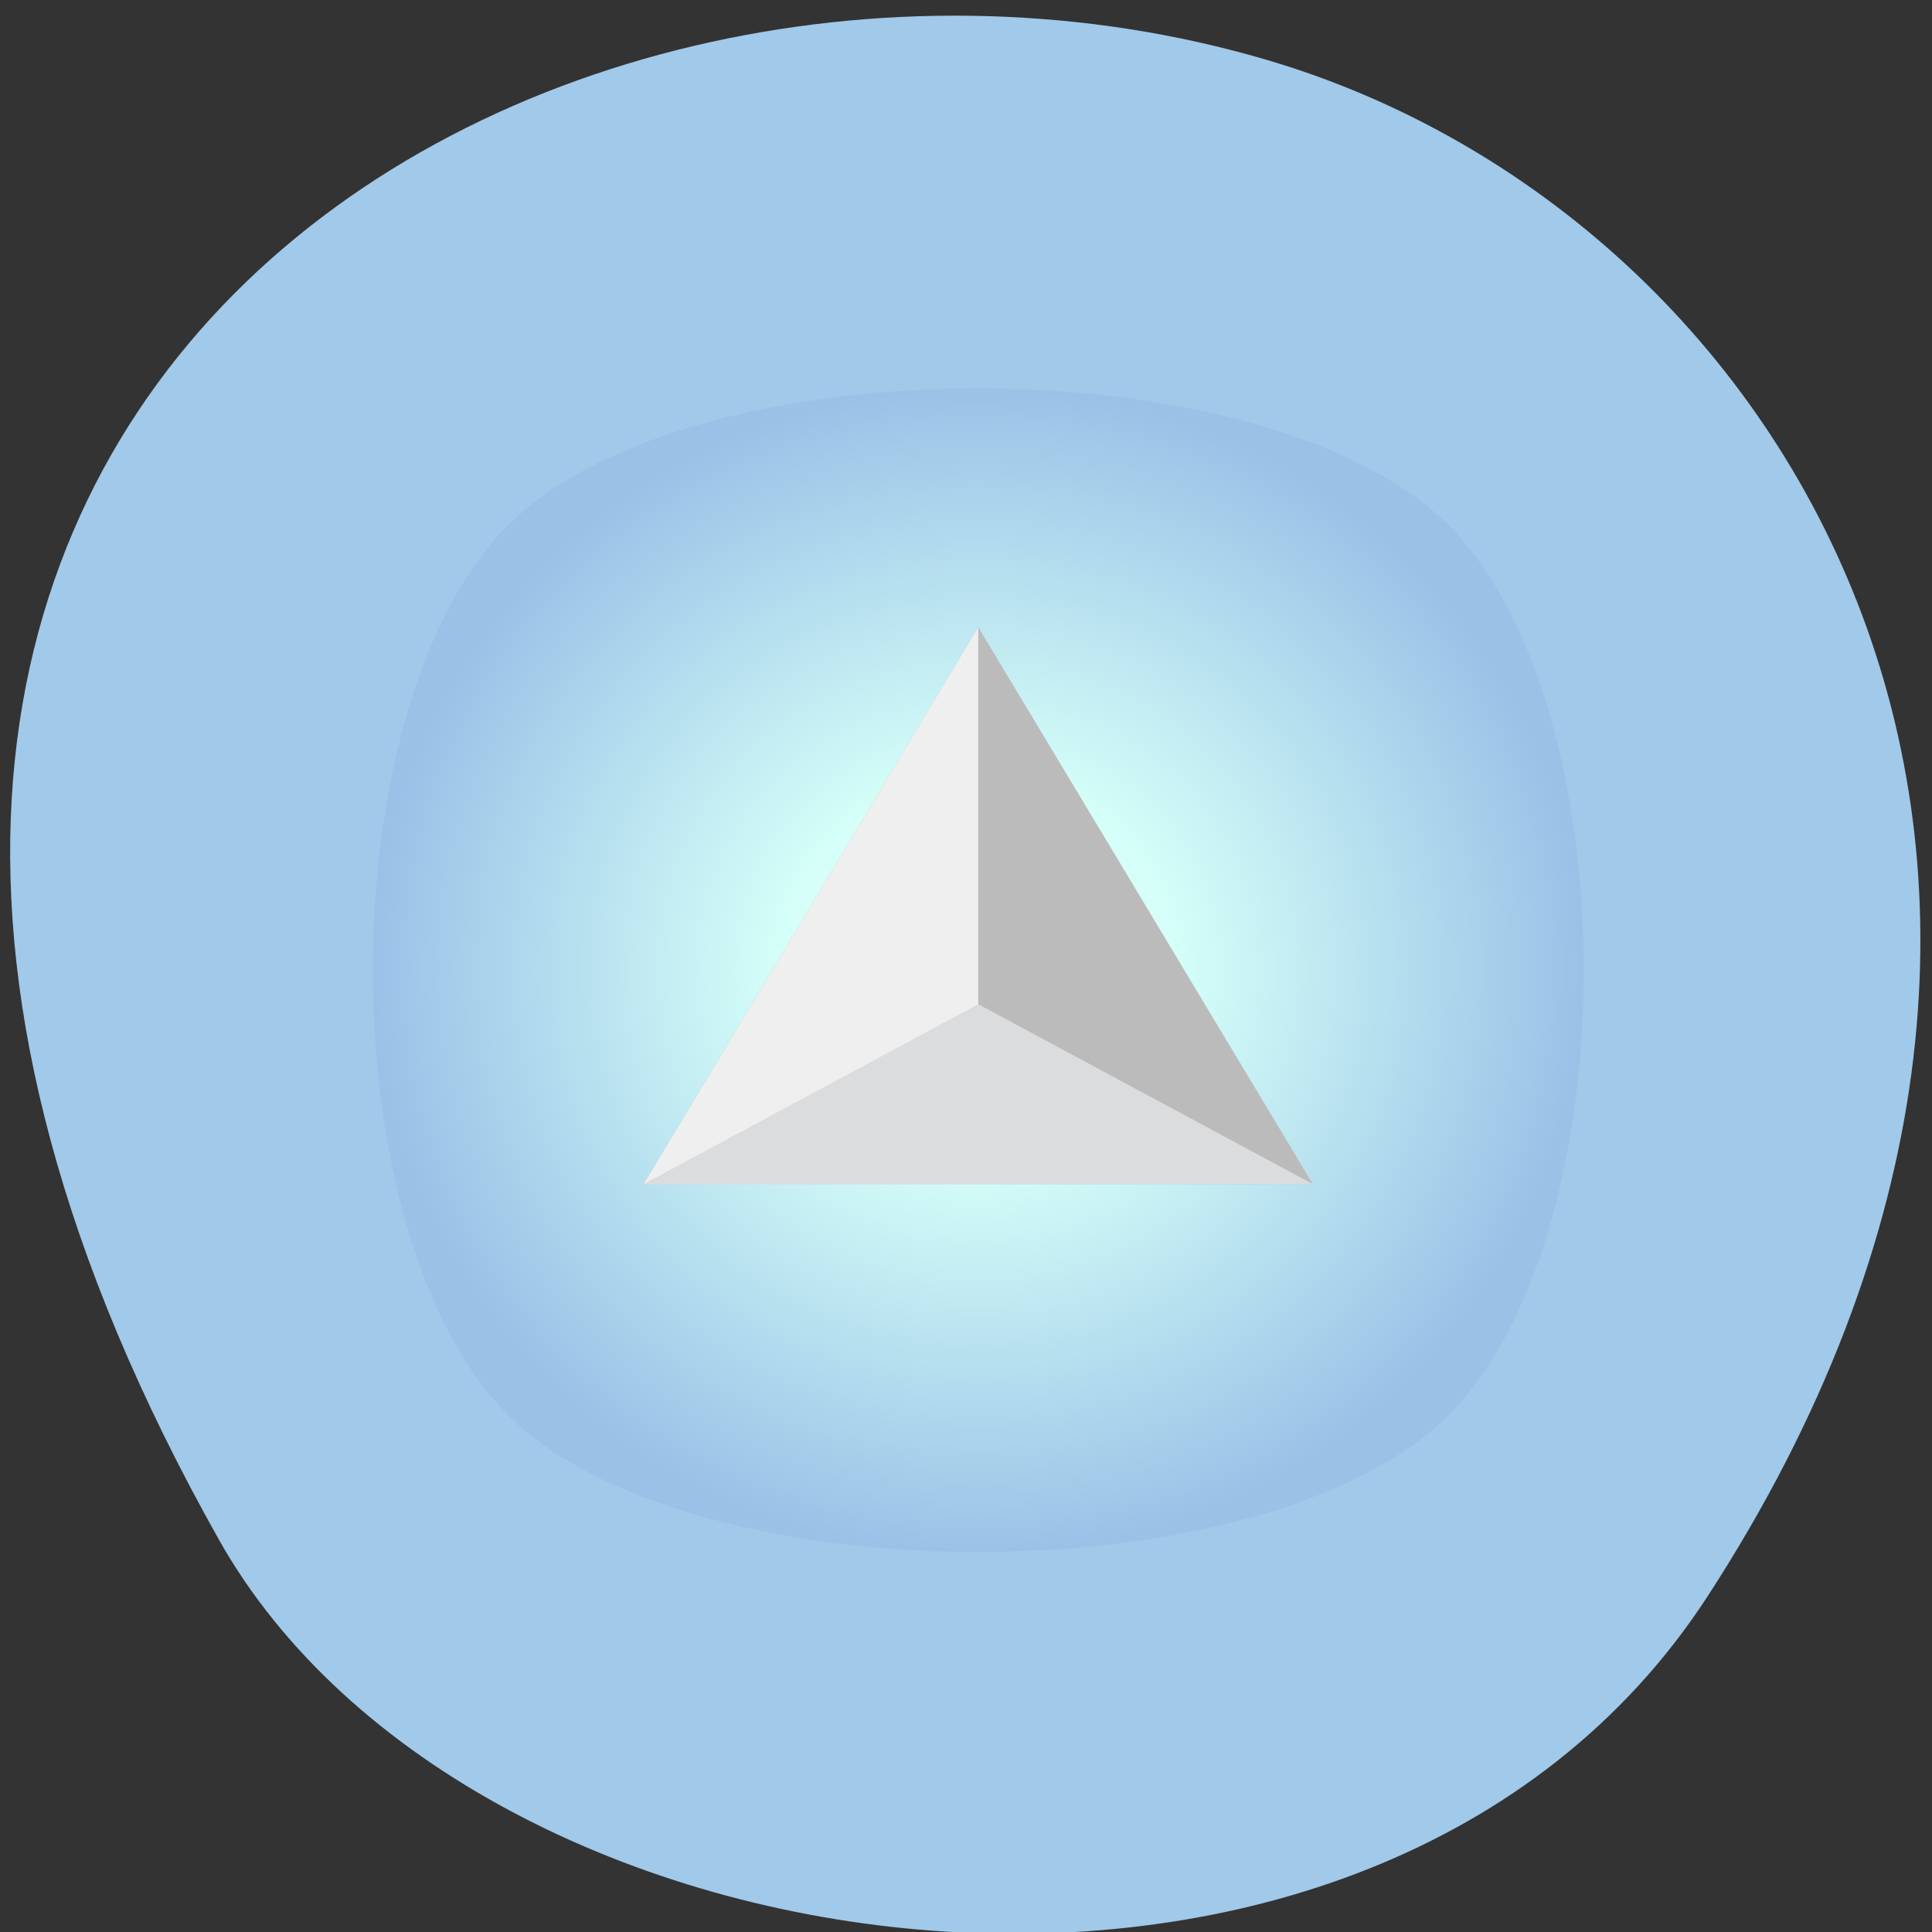 
<svg xmlns="http://www.w3.org/2000/svg" xmlns:xlink="http://www.w3.org/1999/xlink" width="32px" height="32px" viewBox="0 0 32 32" version="1.1">
<rect x="0" y="0" width="32" height="32" fill="#333333" stroke="none"/>
<defs>
<radialGradient id="radial0" gradientUnits="userSpaceOnUse" cx="0" cy="0" fx="0" fy="0" r="1" gradientTransform="matrix(10.028,0,0,9.636,16.203,16.068)">
<stop offset="0" style="stop-color:rgb(83.529%,100%,97.255%);stop-opacity:1;"/>
<stop offset="0.322" style="stop-color:rgb(83.529%,100%,97.255%);stop-opacity:1;"/>
<stop offset="1" style="stop-color:rgb(60.392%,76.078%,90.588%);stop-opacity:1;"/>
</radialGradient>
</defs>
<g id="surface1">
<path style=" stroke:none;fill-rule:nonzero;fill:rgb(63.137%,78.824%,91.373%);fill-opacity:1;" d="M 28.277 26.449 C 36.062 14.477 29.781 3.574 20.969 0.988 C 9.113 -2.496 -6.98 6.652 3.625 25.5 C 7.84 32.988 22.73 34.973 28.277 26.449 Z M 28.277 26.449 "/>
<path style=" stroke:none;fill-rule:nonzero;fill:url(#radial0);" d="M 8.473 8.641 C 5.41 11.586 5.41 20.551 8.473 23.496 C 11.539 26.441 20.867 26.441 23.934 23.496 C 26.996 20.551 26.996 11.586 23.934 8.641 C 22.398 7.168 19.301 6.434 16.203 6.434 C 13.105 6.434 10.004 7.168 8.473 8.641 "/>
<path style=" stroke:none;fill-rule:nonzero;fill:rgb(73.725%,73.333%,73.333%);fill-opacity:1;" d="M 10.66 19.613 L 16.203 10.387 L 21.746 19.613 Z M 10.66 19.613 "/>
<path style=" stroke:none;fill-rule:nonzero;fill:rgb(93.725%,93.725%,93.725%);fill-opacity:1;" d="M 16.203 19.613 L 16.203 10.387 L 10.66 19.613 Z M 16.203 19.613 "/>
<path style=" stroke:none;fill-rule:nonzero;fill:rgb(85.882%,86.275%,86.667%);fill-opacity:1;" d="M 10.66 19.613 L 16.203 16.633 L 21.746 19.613 Z M 10.66 19.613 "/>
</g>
</svg>
